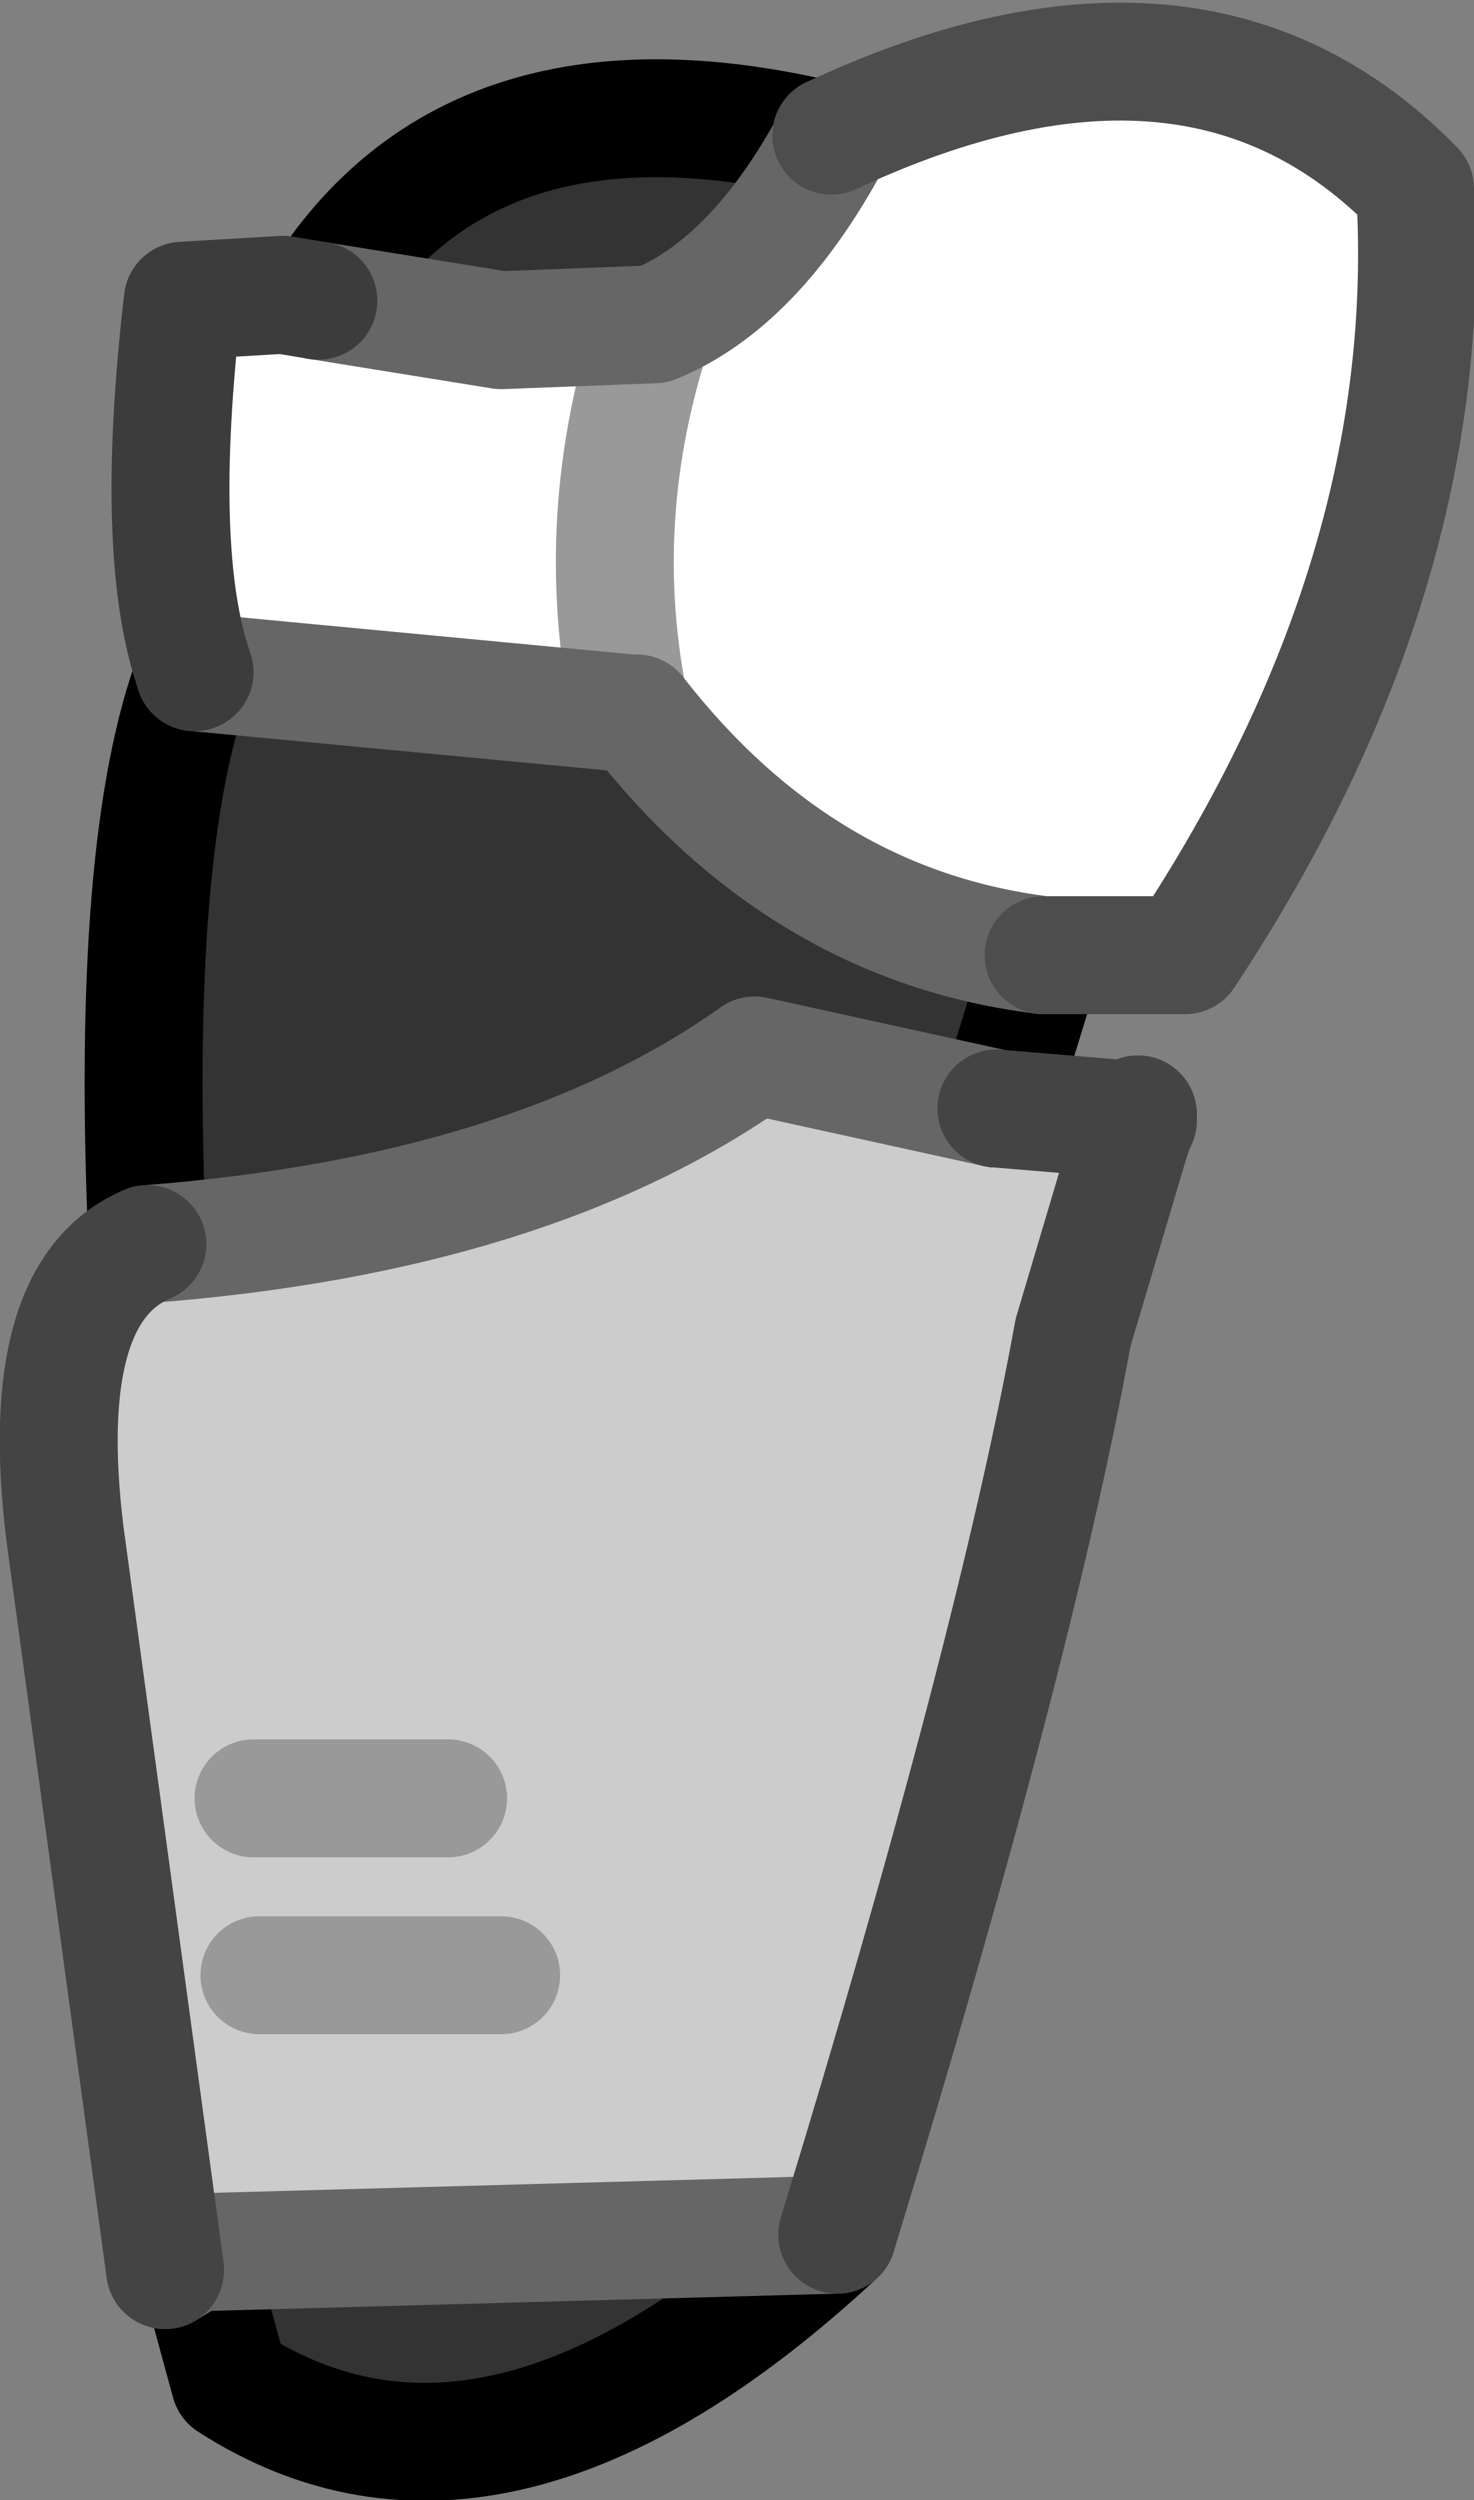 <?xml version="1.0" encoding="UTF-8" standalone="no"?>
<svg xmlns:xlink="http://www.w3.org/1999/xlink" height="21.2px" width="12.5px" xmlns="http://www.w3.org/2000/svg">
  <rect width="100%" height="100%" fill="#808080" stroke="none"/>
  <g transform="matrix(1.0, 0.0, 0.0, 1.0, 6.1, 3.95)">
    <path d="M0.95 -2.75 L0.95 -2.8 Q4.05 -4.25 5.9 -2.35 6.1 0.9 3.95 4.15 L2.75 4.15 Q0.7 3.9 -0.7 2.1 L-0.75 2.1 Q-1.1 0.45 -0.55 -1.2 -1.1 0.45 -0.75 2.1 L-4.45 1.75 Q-4.8 0.75 -4.55 -1.4 L-3.7 -1.45 -3.4 -1.4 -1.85 -1.15 -0.55 -1.2 Q0.3 -1.55 0.95 -2.75" fill="#ffffff" fill-rule="evenodd" stroke="none"/>
    <path d="M0.95 -2.75 Q0.3 -1.55 -0.55 -1.2 L-1.85 -1.15 -3.4 -1.4 Q-2.1 -3.5 0.95 -2.75 M-0.75 2.1 L-0.7 2.1 Q0.7 3.9 2.75 4.15 L2.35 5.45 0.3 5.0 Q-1.6 6.35 -4.85 6.6 -5.0 3.2 -4.45 1.75 L-0.75 2.1 M1.0 15.0 Q-1.9 17.7 -4.15 16.25 L-4.45 15.15 1.0 15.0" fill="#333333" fill-rule="evenodd" stroke="none"/>
    <path d="M2.35 5.45 L3.55 5.55 3.45 5.8 3.55 5.5 3.0 7.35 Q2.5 10.1 1.0 15.0 L-4.45 15.15 -4.7 15.3 -5.55 9.05 Q-5.8 7.0 -4.85 6.6 -1.6 6.35 0.3 5.0 L2.35 5.45 M-2.3 11.3 L-3.95 11.3 -2.3 11.3 M-3.9 12.8 L-1.85 12.8 -3.9 12.8" fill="#cccccc" fill-rule="evenodd" stroke="none"/>
    <path d="M2.75 4.15 L2.35 5.45 M1.0 15.0 Q-1.9 17.7 -4.15 16.25 L-4.45 15.15 M-4.85 6.6 Q-5.0 3.2 -4.45 1.75 M-3.4 -1.4 Q-2.1 -3.5 0.95 -2.75" fill="none" stroke="#000000" stroke-linecap="round" stroke-linejoin="round" stroke-width="1.0"/>
    <path d="M-0.55 -1.2 Q-1.1 0.45 -0.75 2.1 M-3.95 11.3 L-2.3 11.3 M-1.85 12.8 L-3.9 12.8" fill="none" stroke="#999999" stroke-linecap="round" stroke-linejoin="round" stroke-width="1.0"/>
    <path d="M0.95 -2.8 L0.95 -2.75 Q0.3 -1.55 -0.55 -1.2 L-1.85 -1.15 -3.4 -1.4 M-0.75 2.1 L-0.7 2.1 Q0.7 3.9 2.75 4.15 M-4.45 15.15 L-4.7 15.3 M2.35 5.45 L0.3 5.0 Q-1.6 6.35 -4.85 6.6 M3.55 5.5 L3.45 5.8 3.55 5.55 M-4.45 1.75 L-0.75 2.1 M-4.45 15.15 L1.0 15.0" fill="none" stroke="#666666" stroke-linecap="round" stroke-linejoin="round" stroke-width="1.0"/>
    <path d="M2.35 5.45 L3.55 5.55 3.55 5.5 3.0 7.35 Q2.5 10.1 1.0 15.0 M-4.7 15.3 L-5.55 9.05 Q-5.8 7.0 -4.85 6.6" fill="none" stroke="#444444" stroke-linecap="round" stroke-linejoin="round" stroke-width="1.0"/>
    <path d="M-4.45 1.75 Q-4.8 0.75 -4.55 -1.4 L-3.7 -1.45 -3.4 -1.4" fill="none" stroke="#3c3c3c" stroke-linecap="round" stroke-linejoin="round" stroke-width="1.0"/>
    <path d="M2.75 4.15 L3.95 4.15 Q6.1 0.9 5.9 -2.35 4.05 -4.25 0.95 -2.8" fill="none" stroke="#4d4d4d" stroke-linecap="round" stroke-linejoin="round" stroke-width="1.0"/>
  </g>
</svg>
